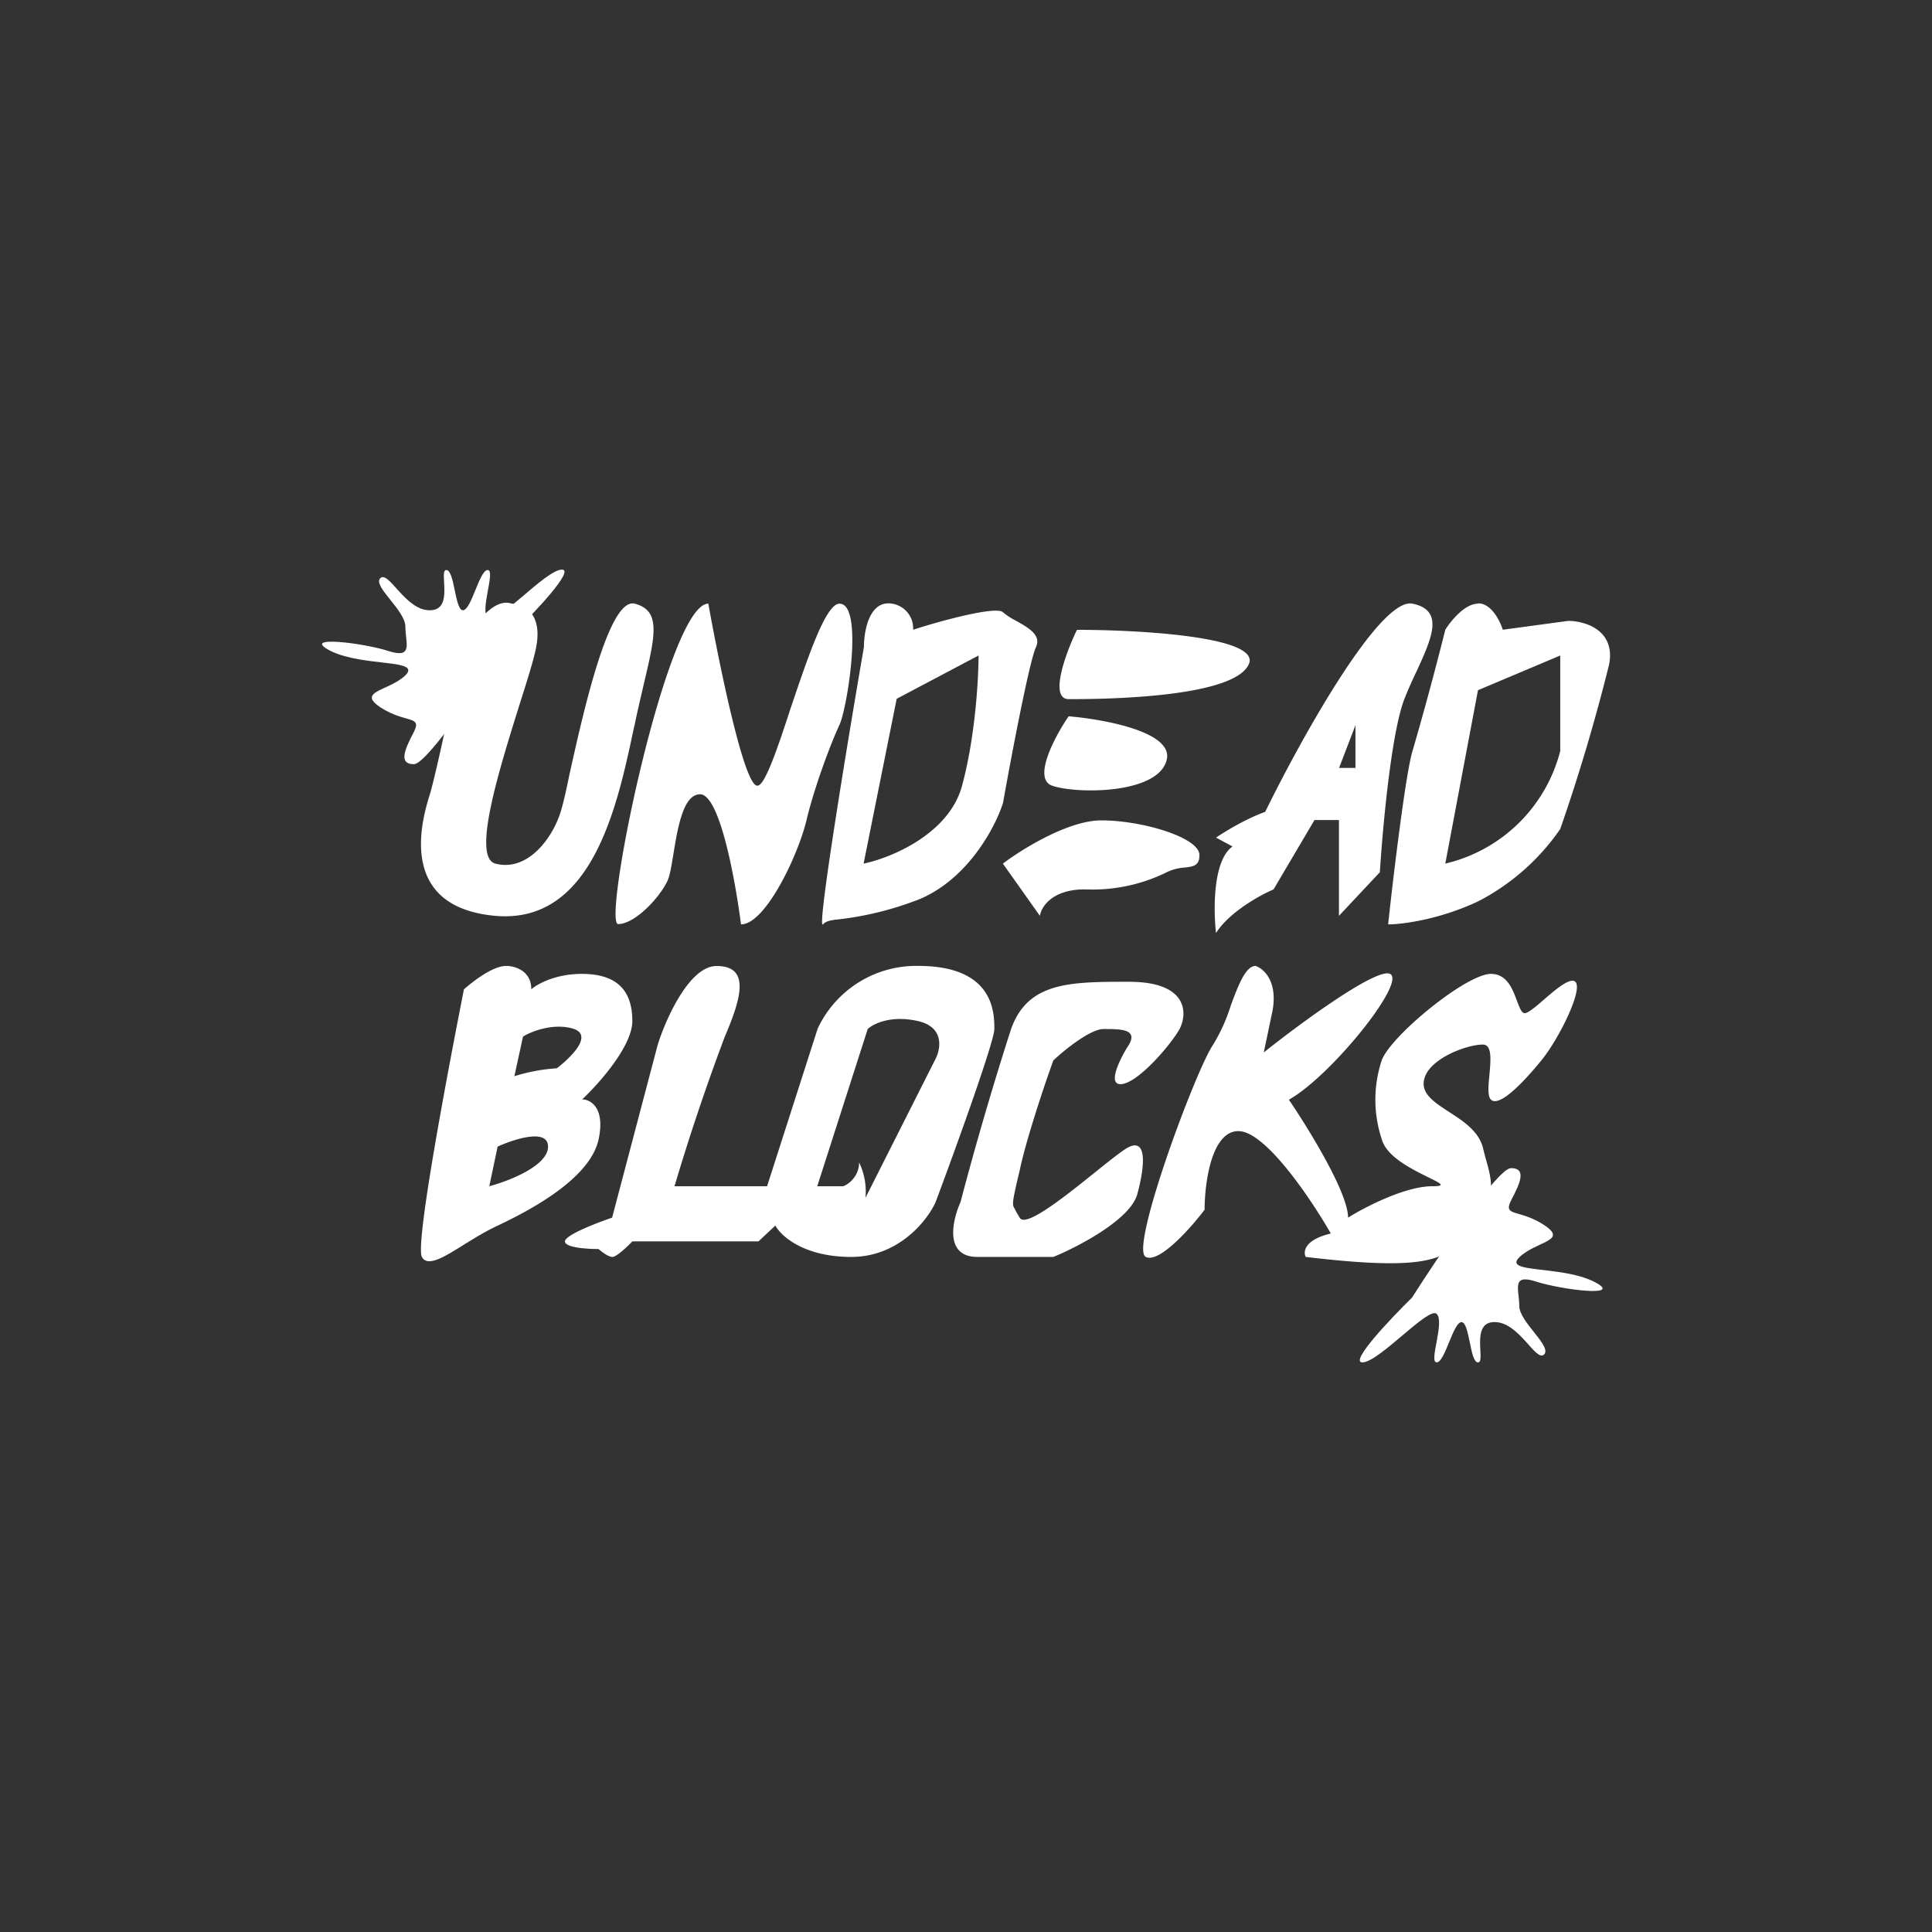 <svg xmlns="http://www.w3.org/2000/svg" width="24" height="24" fill="none" viewBox="0 0 24 24">
    <rect x="0" y="0" width="24" height="24" fill="#333333" stroke="none"/>
    <path fill="#fff" d="M6.98 7.076c.165 0-.34.534-.615.804-.336.538-1.058 1.613-1.223 1.613-.205 0-.102-.205 0-.402.103-.205-.102-.103-.41-.3-.312-.205.099-.205.304-.402.205-.205-.513-.102-.923-.3-.41-.204.41-.102.718 0 .307.095.205-.102.205-.303 0-.205-.41-.505-.312-.603.103-.103.312.402.615.398.312 0 .103-.5.206-.5.102 0 .106.5.205.5.106 0 .205-.5.308-.5.102 0-.099.5 0 .598.106.103.718-.603.923-.603m9.943 9.848c-.164 0 .34-.533.616-.804.34-.534 1.066-1.609 1.23-1.609.206 0 .103.206 0 .403-.102.205.103.102.41.303.309.201-.102.201-.307.402s.513.099.923.3c.41.205-.41.102-.718 0-.308-.099-.205.102-.205.303s.41.501.308.604c-.103.098-.308-.403-.616-.403-.307 0-.102.501-.205.501-.102 0-.102-.5-.205-.5s-.205.5-.308.5c-.102 0 .103-.5 0-.603-.102-.095-.718.603-.923.603"/>
    <path fill="#fff" fill-rule="evenodd" d="M6.6 12.29c0-.233-.206-.291-.312-.291-.168 0-.419.197-.525.291-.206 1.047-.608 3.168-.522 3.324.07.131.28 0 .534-.16.127-.078.267-.164.41-.23.415-.197 1.15-.587 1.252-1.075.082-.39-.103-.492-.205-.492.205-.193.623-.66.623-.973 0-.394-.205-.586-.628-.586-.332 0-.558.13-.627.192m-.103.587-.107.492a2.2 2.2 0 0 1 .526-.098c.172-.131.46-.41.205-.492-.246-.074-.521.033-.624.098m-.316 1.37-.103.489c.247-.066.73-.255.73-.492 0-.23-.418-.095-.627 0z" clip-rule="evenodd"/>
    <path fill="#fff" d="M8.901 12c-.336 0-.628.652-.73.976l-.567 2.15c-.193.066-.586.217-.586.295s.279.095.418.095c.037.033.12.098.172.098.05 0 .185-.127.247-.193h1.567l.21-.197c.07.132.356.39.943.39s.944-.451 1.047-.68c.246-.657.73-1.995.73-2.151 0-.197 0-.784-.944-.784a1.35 1.35 0 0 0-1.251.78l-.628 1.957h-1.15q.279-.94.625-1.859C9.213 12.39 9.32 12 8.9 12m1.252 2.736.627-1.953c.07-.066.292-.176.628-.098.332.077.28.356.205.488l-.861 1.707a.83.83 0 0 0-.079-.44c0 .198-.172.296-.205.296zm.52.291a.3.3 0 0 0 .079-.147zm3.353-2.051c-.107.164-.27.492-.107.492.21 0 .628-.492.735-.685.102-.197.102-.587-.628-.587s-1.256 0-1.465.587q-.343 1.066-.628 2.15c-.102.226-.205.681.21.681h.943c.312-.127.96-.468 1.043-.78.106-.393.106-.685-.103-.586-.07.033-.234.164-.423.316-.377.303-.865.693-.935.562l-.037-.062-.041-.078c-.012-.049 0-.106.04-.287l.038-.16c.082-.39.312-1.075.418-1.366.14-.132.46-.39.624-.39.21 0 .427 0 .316.193m1.777-.39c.082-.39-.103-.554-.205-.587-.123 0-.214.238-.308.493q-.08.255-.218.484c-.209.295-1.046 2.544-.837 2.638.164.082.558-.357.73-.587 0-.324.083-.976.42-.976s.906.85 1.148 1.272c-.328.078-.345.226-.312.291 1.63.193 1.773.013 2.068-.357l.025-.033c.283-.348.226-.541.135-.861l-.029-.115c-.057-.201-.246-.324-.418-.435-.164-.107-.316-.205-.316-.349 0-.291.525-.488.735-.488.119 0 .098.197.082.377-.013.136-.025.267.02.308.107.099.419-.234.628-.492.21-.255.521-.878.419-.973-.062-.057-.234.086-.386.218-.103.09-.201.172-.242.172s-.062-.066-.095-.148c-.053-.143-.123-.34-.324-.34-.312 0-1.255.78-1.358 1.075-.105.317-.105.66 0 .976.058.222.382.378.579.476.151.074.23.111.049.111-.337 0-.837.259-1.046.39 0-.312-.493-1.108-.735-1.465.525-.295 1.465-1.465 1.256-1.563-.165-.082-1.117.615-1.568.976l.103-.492zM6.661 8.037c.082-.431-.168-.538-.303-.538-.246-.086-.509.324-.616.538-.098.504-.324 1.571-.402 1.83-.102.324-.41 1.399.813 1.51 1.21.106 1.518-1.375 1.723-2.343l.008-.03c.037-.184.078-.348.111-.496.148-.623.217-.923-.11-1.009-.325-.082-.645 1.375-.817 2.15-.041.205-.082.37-.103.435-.098.32-.406.75-.812.644-.292-.078.045-1.157.295-1.957.099-.312.185-.583.213-.734M9.407 9.76c-.165 0-.472-1.506-.608-2.261-.509 0-1.325 3.98-1.12 3.98s.509-.32.611-.533c.033-.07.054-.205.078-.353.054-.328.123-.726.329-.726.246 0 .439 1.079.508 1.616.304 0 .71-.861.813-1.292s.308-.969.41-1.186c.099-.213.304-1.506 0-1.506-.172 0-.398.685-.607 1.3-.164.505-.32.96-.41.96zm3.972-1.937c-.14.287-.35.862-.103.862.304 0 2.035 0 2.236-.431.164-.345-1.354-.43-2.133-.43M13.07 9.76c-.246-.086.033-.611.205-.862.439.037 1.3.193 1.219.538-.099.43-1.116.43-1.424.324m-.612.968.46.649c.016-.111.152-.329.558-.329.352.016.702-.057 1.018-.213a.6.6 0 0 1 .221-.058c.111-.012.185-.024.185-.155 0-.218-.71-.431-1.219-.431-.41 0-.985.357-1.223.537"/>
    <path fill="#fff" fill-rule="evenodd" d="M11.343 7.823a.31.31 0 0 0-.307-.328c-.247 0-.304.361-.304.542-.205 1.186-.59 3.529-.509 3.446.041-.045.103-.053.218-.065a4 4 0 0 0 .902-.218c.649-.225 1.018-.91 1.117-1.227.102-.574.328-1.764.41-1.936.07-.152-.107-.246-.255-.329a.8.8 0 0 1-.155-.102c-.083-.082-.78.107-1.117.217m-.205.862-.41 2.043c.34-.07 1.063-.369 1.223-.968.164-.603.205-1.33.205-1.617l-1.018.538zm3.968 1.72c.103-.07.37-.234.611-.32.44-.9 1.424-2.672 1.83-2.586.398.082.239.427.054.833a5 5 0 0 0-.156.353c-.164.427-.27 1.613-.304 2.15l-.508.542v-1.19h-.304l-.509.862c-.172.073-.55.283-.714.541-.033-.287-.04-.902.205-1.075zm1.527-.862.205-.534v.53h-.205zm1.727-2.044c-.164 0-.337.214-.406.324a42 42 0 0 1-.407 1.506c-.082.259-.238 1.543-.303 2.154.168 0 .632-.057 1.12-.287a2.8 2.8 0 0 0 1.018-.898q.35-1.008.607-2.044c.082-.43-.304-.541-.509-.541l-.812.11c-.033-.11-.144-.328-.304-.328zm0 1.075-.406 2.154a1.93 1.93 0 0 0 1.428-1.399V8.143z" clip-rule="evenodd"/>
</svg>
